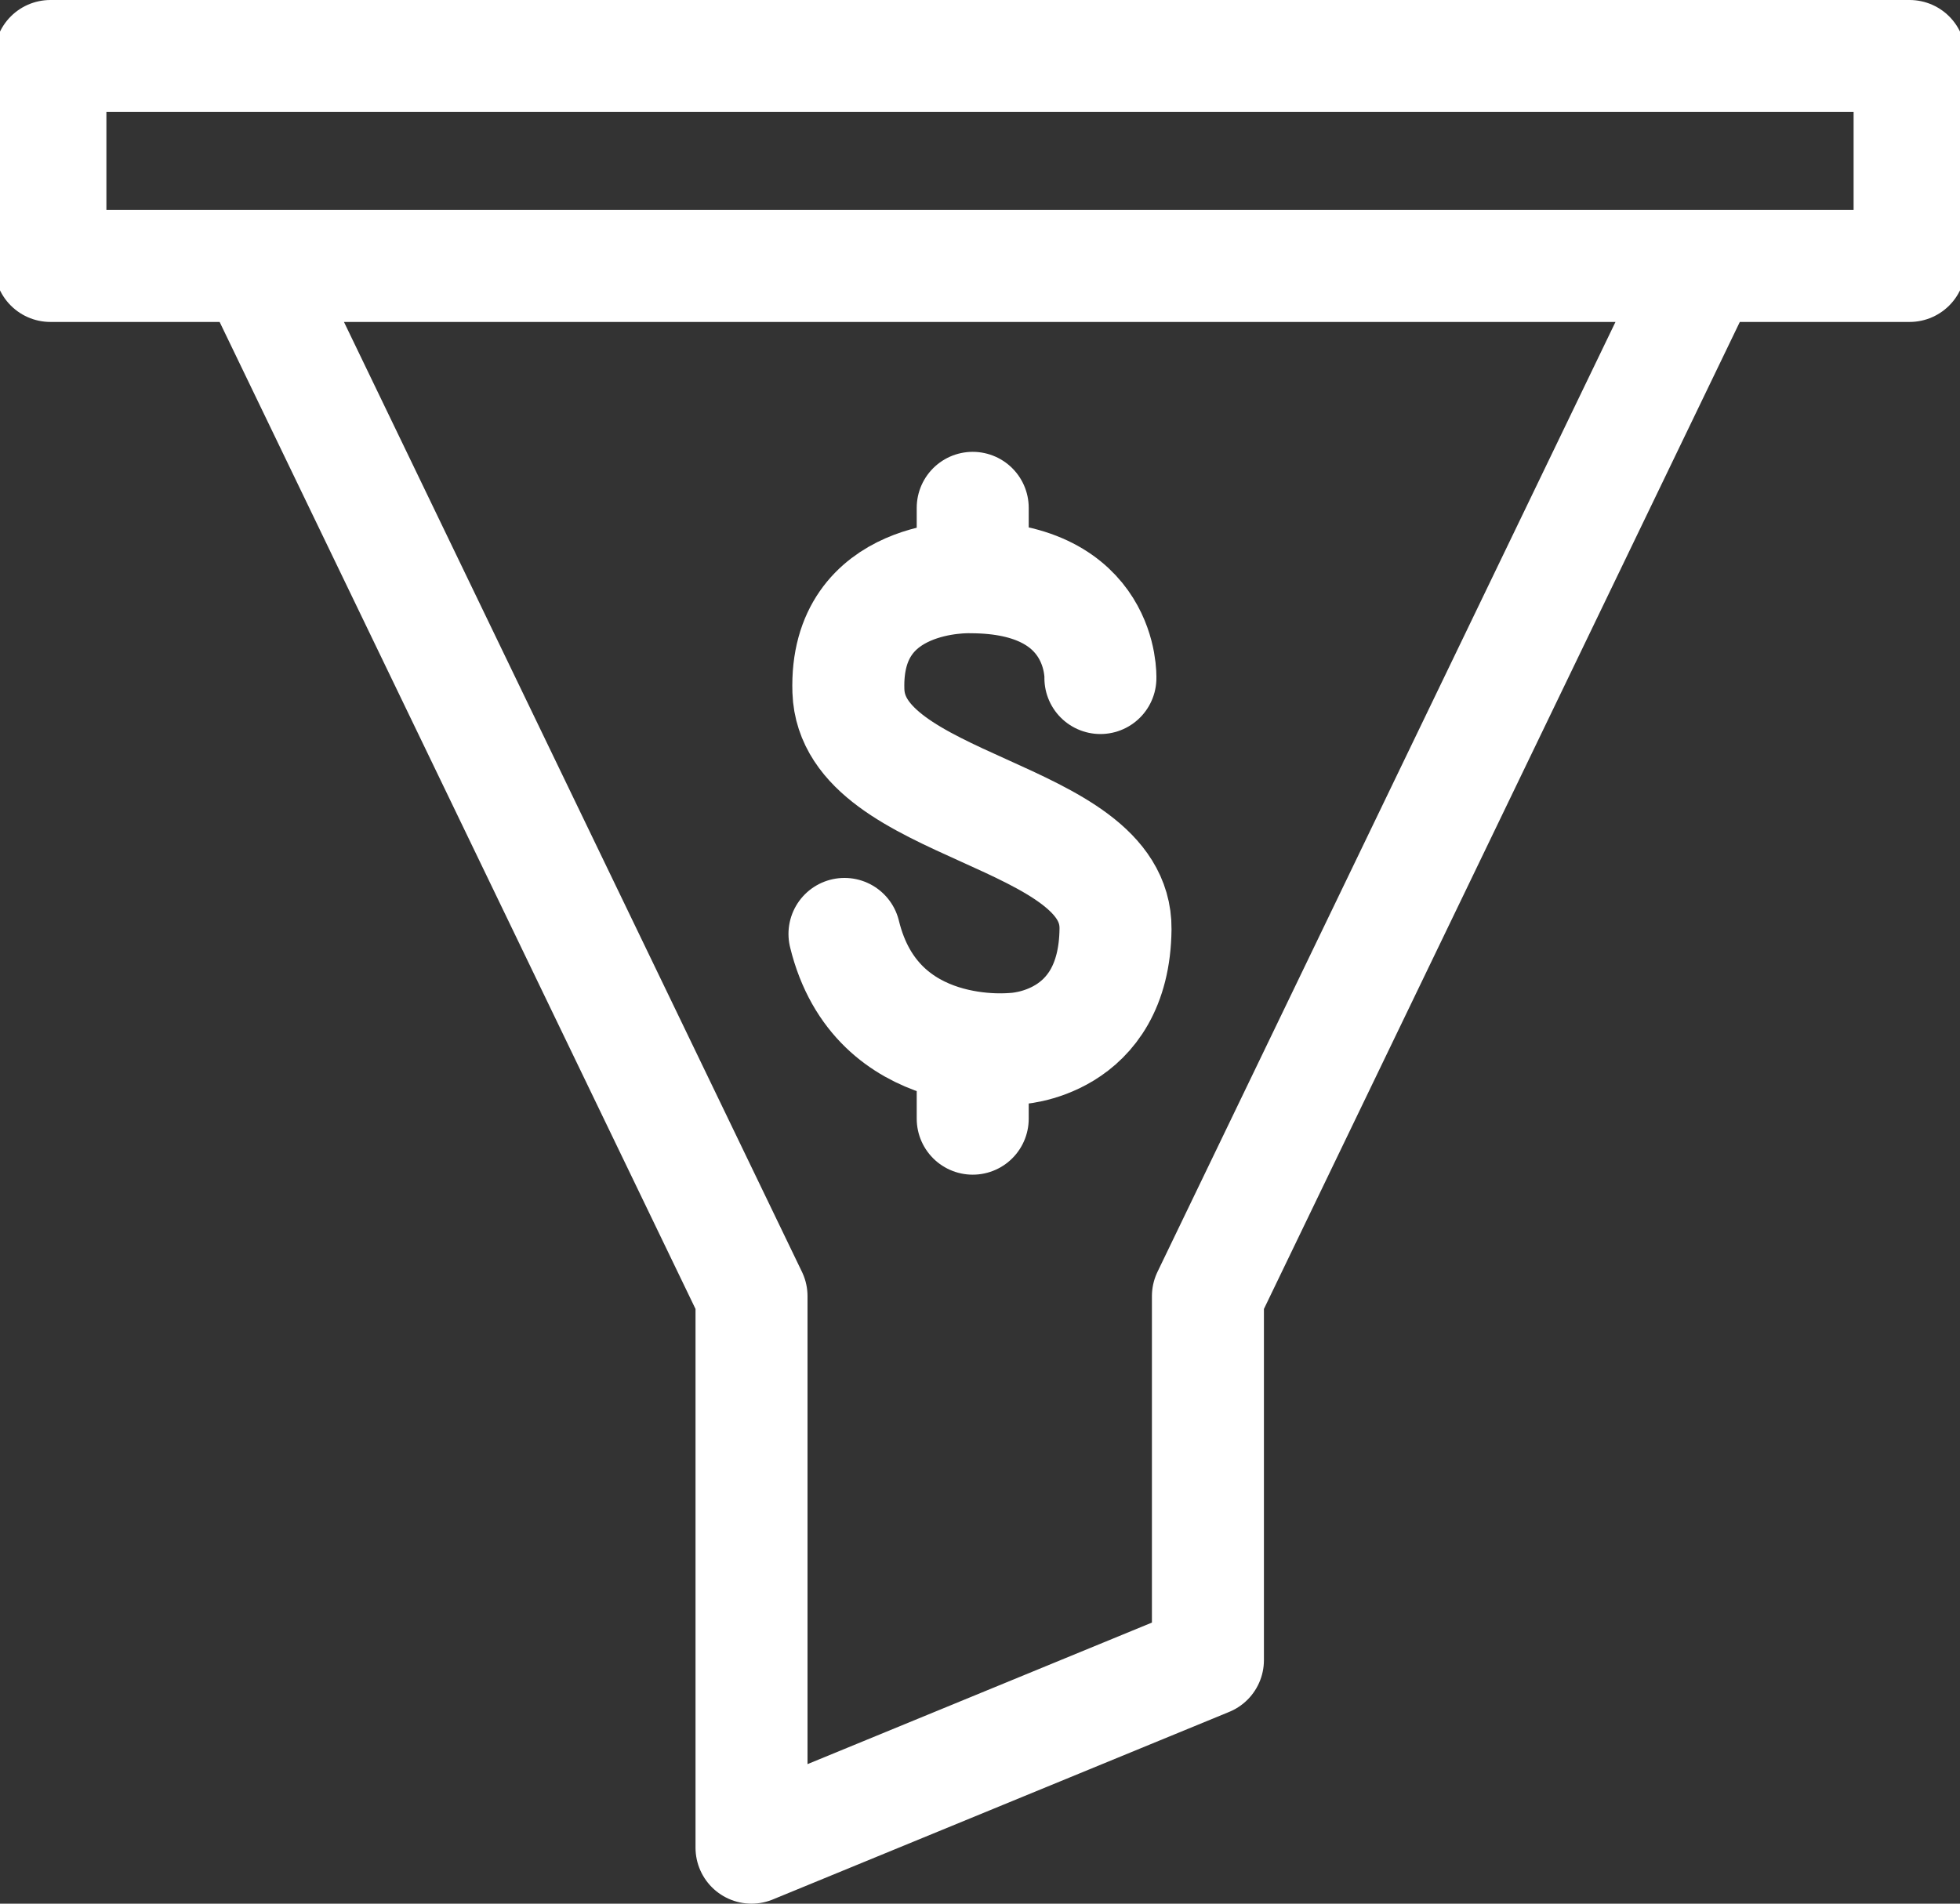 <?xml version="1.0" encoding="utf-8"?>
<!-- Generator: Adobe Illustrator 28.2.0, SVG Export Plug-In . SVG Version: 6.00 Build 0)  -->
<svg version="1.1" id="Layer_1" xmlns="http://www.w3.org/2000/svg" xmlns:xlink="http://www.w3.org/1999/xlink" x="0px" y="0px"
	 viewBox="0 0 35 34" style="enable-background:new 0 0 35 34;" xml:space="preserve">
<rect x="0" y="0" width="35" height="34" fill="#333333" stroke="none"/>
<style type="text/css">
	.st0{fill:none;stroke:#FFFFFF;stroke-width:2;stroke-linecap:round;stroke-linejoin:round;}
</style>
<path class="st0" d="M4.55,4.75l8.87,18.4V33l8.15-3.35v-6.5l8.87-18.4 M17.37,10.22V9.07 M17.37,19.98v-1.15 M19.65,12.11
	c0,0,0.07-1.8-2.32-1.8c0,0-2.25-0.09-2.18,2.03c0.07,2.12,4.79,2.16,4.77,4.25c-0.02,2.09-1.8,2.14-1.8,2.14s-2.47,0.29-3.04-2.05
	 M0.9,1H34.1v3.75H0.9V1z"/>
</svg>
